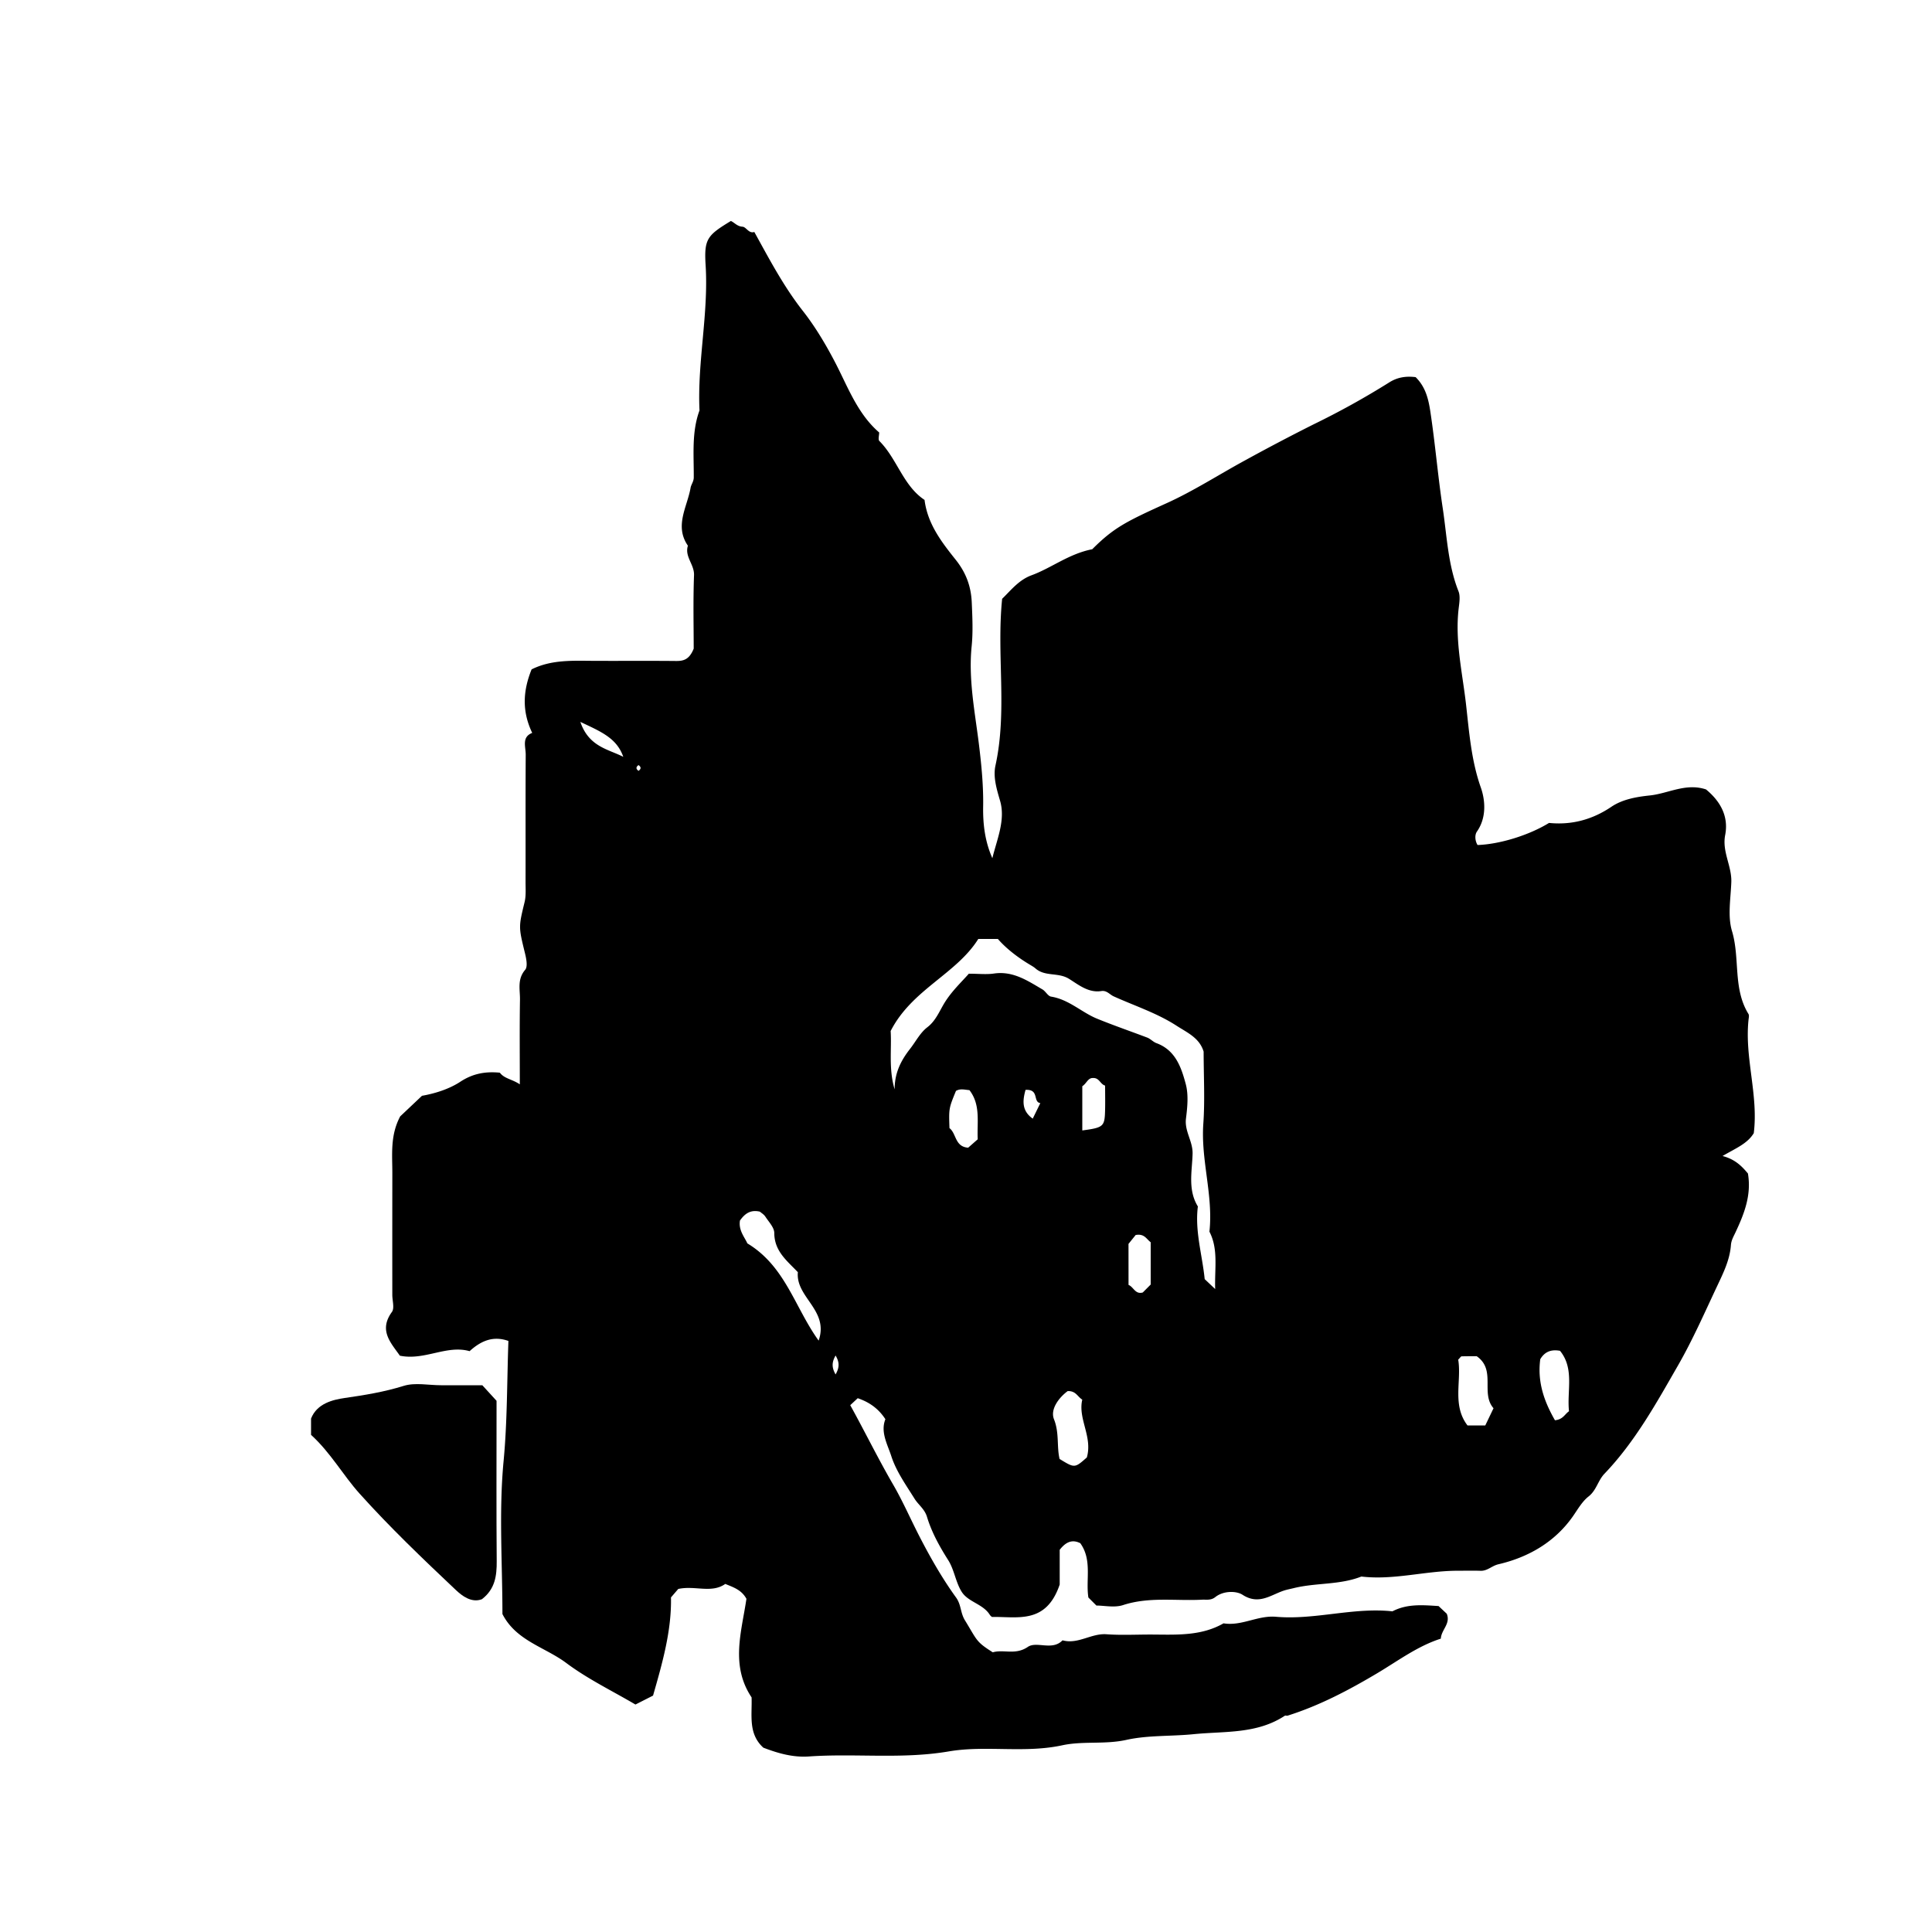 <svg xmlns="http://www.w3.org/2000/svg" xml:space="preserve" width="72px" height="72px" viewBox="0 0 72 72">
    <g fill="currentColor">
        <path d="M65.14 43.732c.139.813-.145 1.517-.466 2.2-.074.158-.154.289-.168.473-.041.545-.281 1.032-.509 1.515-.469.994-.912 2.006-1.458 2.958-.812 1.414-1.605 2.852-2.745 4.043-.246.257-.297.617-.593.848-.233.182-.394.465-.57.72-.668.965-1.656 1.544-2.791 1.807-.243.057-.409.251-.661.243-.287-.009-.575-.002-.863-.002-1.198.002-2.375.359-3.582.216-.81.32-1.691.226-2.521.432-.098.024-.197.044-.295.07-.523.146-.978.59-1.615.176-.222-.144-.704-.157-1.01.086-.168.134-.332.09-.501.099-.979.052-1.968-.116-2.939.201-.318.104-.7.017-.993.017l-.299-.299c-.104-.663.148-1.395-.301-2.024-.294-.149-.533-.057-.768.246v1.294c-.508 1.499-1.582 1.188-2.527 1.209-.027-.027-.059-.049-.077-.079-.252-.406-.798-.474-1.042-.849-.23-.356-.28-.828-.508-1.188-.326-.514-.618-1.041-.792-1.616-.09-.296-.321-.446-.464-.676-.319-.511-.682-1.019-.864-1.581-.142-.44-.414-.903-.222-1.381-.256-.392-.588-.631-1.031-.783l-.279.26c.542.979 1.034 1.987 1.602 2.965.362.624.658 1.309.994 1.958.4.775.837 1.539 1.347 2.244.197.272.159.57.33.848.465.759.407.795 1.039 1.195.404-.119.844.114 1.305-.201.332-.227.91.156 1.294-.246.576.16 1.069-.267 1.639-.226.573.042 1.151.007 1.727.011.902.006 1.81.055 2.635-.418.675.111 1.273-.304 1.957-.244 1.45.125 2.88-.361 4.337-.203.554-.291 1.146-.232 1.719-.197l.305.286c.153.375-.203.593-.221.929-.861.274-1.593.826-2.366 1.286-1.069.636-2.155 1.208-3.342 1.583-.033.011-.081-.013-.106.004-1.045.688-2.232.57-3.4.687-.836.084-1.695.034-2.498.211-.81.18-1.624.036-2.396.203-1.412.305-2.848-.007-4.229.228-1.743.297-3.476.067-5.207.188-.606.042-1.155-.118-1.703-.327-.577-.522-.414-1.219-.439-1.875-.8-1.195-.367-2.467-.192-3.673-.185-.34-.496-.432-.788-.555-.51.362-1.131.051-1.753.188l-.271.315c.026 1.234-.321 2.45-.668 3.659l-.656.333c-.858-.506-1.776-.948-2.578-1.548-.794-.594-1.872-.828-2.379-1.825 0-1.889-.136-3.808.043-5.697.141-1.488.125-2.966.18-4.48-.554-.196-1.004-.021-1.447.381-.853-.244-1.678.36-2.599.168-.332-.479-.798-.938-.296-1.629.103-.142.015-.422.015-.638q-.002-2.267.001-4.535c.001-.696-.086-1.403.293-2.116l.812-.767c.39-.068.96-.216 1.428-.523.475-.312.945-.389 1.474-.338.169.226.458.24.744.434 0-1.085-.011-2.12.006-3.154.006-.373-.11-.761.193-1.113.103-.12.042-.421-.008-.624-.24-.979-.238-.974-.014-1.897.058-.236.037-.494.037-.741.003-1.583-.004-3.167.006-4.751.002-.303-.159-.661.242-.817-.4-.833-.333-1.6-.023-2.367.746-.373 1.551-.321 2.351-.318 1.007.004 2.016-.005 3.023.005.271.003.498-.037.667-.46 0-.803-.024-1.771.012-2.738.015-.399-.358-.692-.228-1.098-.511-.742-.022-1.447.1-2.16.019-.113.117-.233.118-.379.007-.839-.085-1.688.214-2.502-.084-1.812.342-3.601.228-5.418-.062-.979.067-1.11.942-1.643.142.066.236.203.433.214.14.009.234.266.44.196.56 1.013 1.087 2.021 1.809 2.942.46.586.865 1.265 1.224 1.959.458.888.821 1.882 1.62 2.571 0 .11-.047.264.007.318.663.665.885 1.665 1.684 2.196.114.906.647 1.584 1.166 2.236.39.49.57 1.004.594 1.594.023.539.05 1.084-.004 1.619-.127 1.246.126 2.471.274 3.685.093.767.167 1.528.154 2.292-.011.67.069 1.304.343 1.926.173-.71.495-1.425.289-2.135-.131-.448-.266-.893-.173-1.32.449-2.049.035-4.12.249-6.213.311-.298.614-.699 1.093-.875.75-.275 1.395-.802 2.264-.971.805-.805 1.258-1.03 2.776-1.718 1.003-.455 1.937-1.059 2.906-1.587a78 78 0 0 1 2.574-1.353 30 30 0 0 0 2.807-1.556c.314-.2.637-.244.99-.2.359.356.473.784.549 1.291.181 1.198.281 2.407.461 3.596.155 1.024.192 2.098.586 3.091.074.187.032.43.007.643-.142 1.208.141 2.398.275 3.576.116 1.021.193 2.084.552 3.1.162.461.222 1.112-.146 1.638-.085.121-.076.339.023.501.822-.027 1.918-.364 2.664-.823.84.085 1.616-.122 2.326-.603.428-.289.977-.373 1.43-.421.689-.072 1.345-.475 2.095-.224.507.419.854.974.713 1.702-.12.618.249 1.151.229 1.748-.021.611-.143 1.265.025 1.827.306 1.017.027 2.14.614 3.09.032.053.011.143.003.213-.152 1.422.373 2.809.195 4.229-.239.396-.678.566-1.164.852.481.125.729.394.946.651m-19.854 4.307c-.024-.79.124-1.479-.214-2.139.147-1.351-.323-2.663-.228-4.016.063-.894.012-1.796.012-2.693-.155-.513-.607-.705-1.001-.96-.733-.476-1.563-.743-2.352-1.1-.151-.069-.257-.229-.46-.197-.483.076-.86-.244-1.207-.458-.403-.249-.895-.069-1.254-.392-.059-.052-.165-.11-.251-.163-.442-.269-.847-.588-1.144-.93h-.728c-.821 1.312-2.476 1.883-3.267 3.432.043.654-.081 1.413.149 2.174-.002-.594.218-1.056.578-1.514.209-.267.37-.593.641-.801.322-.246.458-.621.652-.93.268-.426.609-.742.894-1.065.359 0 .652.035.935-.006.709-.104 1.251.266 1.81.593.118.07.202.248.319.267.665.106 1.145.591 1.714.822.604.247 1.245.468 1.868.704.124.047.222.163.346.208.708.261.924.901 1.09 1.519.109.403.063.864.01 1.289-.061.475.259.846.246 1.316-.018.654-.185 1.342.197 1.962-.117.92.164 1.803.254 2.708zm-14.778 1.922c.396-1.135-.863-1.611-.774-2.55-.393-.417-.877-.776-.879-1.462-.001-.204-.205-.413-.332-.608-.055-.084-.152-.14-.204-.186-.362-.085-.57.087-.743.331-.061.371.188.639.274.85 1.421.855 1.765 2.386 2.658 3.625m24.525.582c-.133 0-.349-.002-.564.004-.026 0-.051.047-.126.123.132.791-.236 1.692.347 2.453h.661l.308-.642c-.492-.561.109-1.424-.626-1.938m-15.244 1.299c-.318.235-.661.673-.51 1.051.203.507.098 1.018.208 1.478.563.345.563.345 1.016-.056.222-.776-.339-1.438-.17-2.154-.184-.116-.238-.33-.544-.319m18.683.751c-.083-.758.209-1.586-.335-2.252-.381-.071-.597.078-.736.313-.116.87.16 1.599.547 2.275.302-.028.365-.229.524-.336M36.437 42.458c-.032-.634.118-1.279-.309-1.832-.168-.012-.342-.068-.502.029-.267.652-.267.652-.242 1.387.263.2.196.695.697.729zm5.62 5.427c.187.072.249.365.531.282l.295-.296v-1.576c-.164-.122-.233-.329-.56-.27l-.267.331zm-1.723-5.757c.779-.103.831-.146.848-.71.01-.314.002-.63.002-.961-.185-.051-.211-.298-.459-.283-.184-.002-.236.21-.391.306zM23.228 28.205c-.244-.701-.832-.938-1.6-1.302.317.932 1.043 1.015 1.6 1.302m14.991 12.411c-.11.396-.15.777.268 1.072l.283-.578c-.288-.045-.028-.522-.551-.494M31.14 51.221c.157-.276.138-.469 0-.705-.146.256-.146.447 0 .705m-7.344-22.494q.152-.107 0-.214-.151.106 0 .214"/>
        <path d="M11.592 53.473v-.607c.222-.569.824-.704 1.256-.767.747-.108 1.47-.225 2.195-.451.426-.133.927-.024 1.395-.024h1.537l.53.58v.365c0 1.87-.009 3.739.006 5.608.004.546-.058 1.041-.551 1.421-.389.148-.741-.125-.977-.348-1.228-1.16-2.453-2.33-3.58-3.585-.62-.689-1.079-1.527-1.811-2.192"/>
    </g>
</svg>

